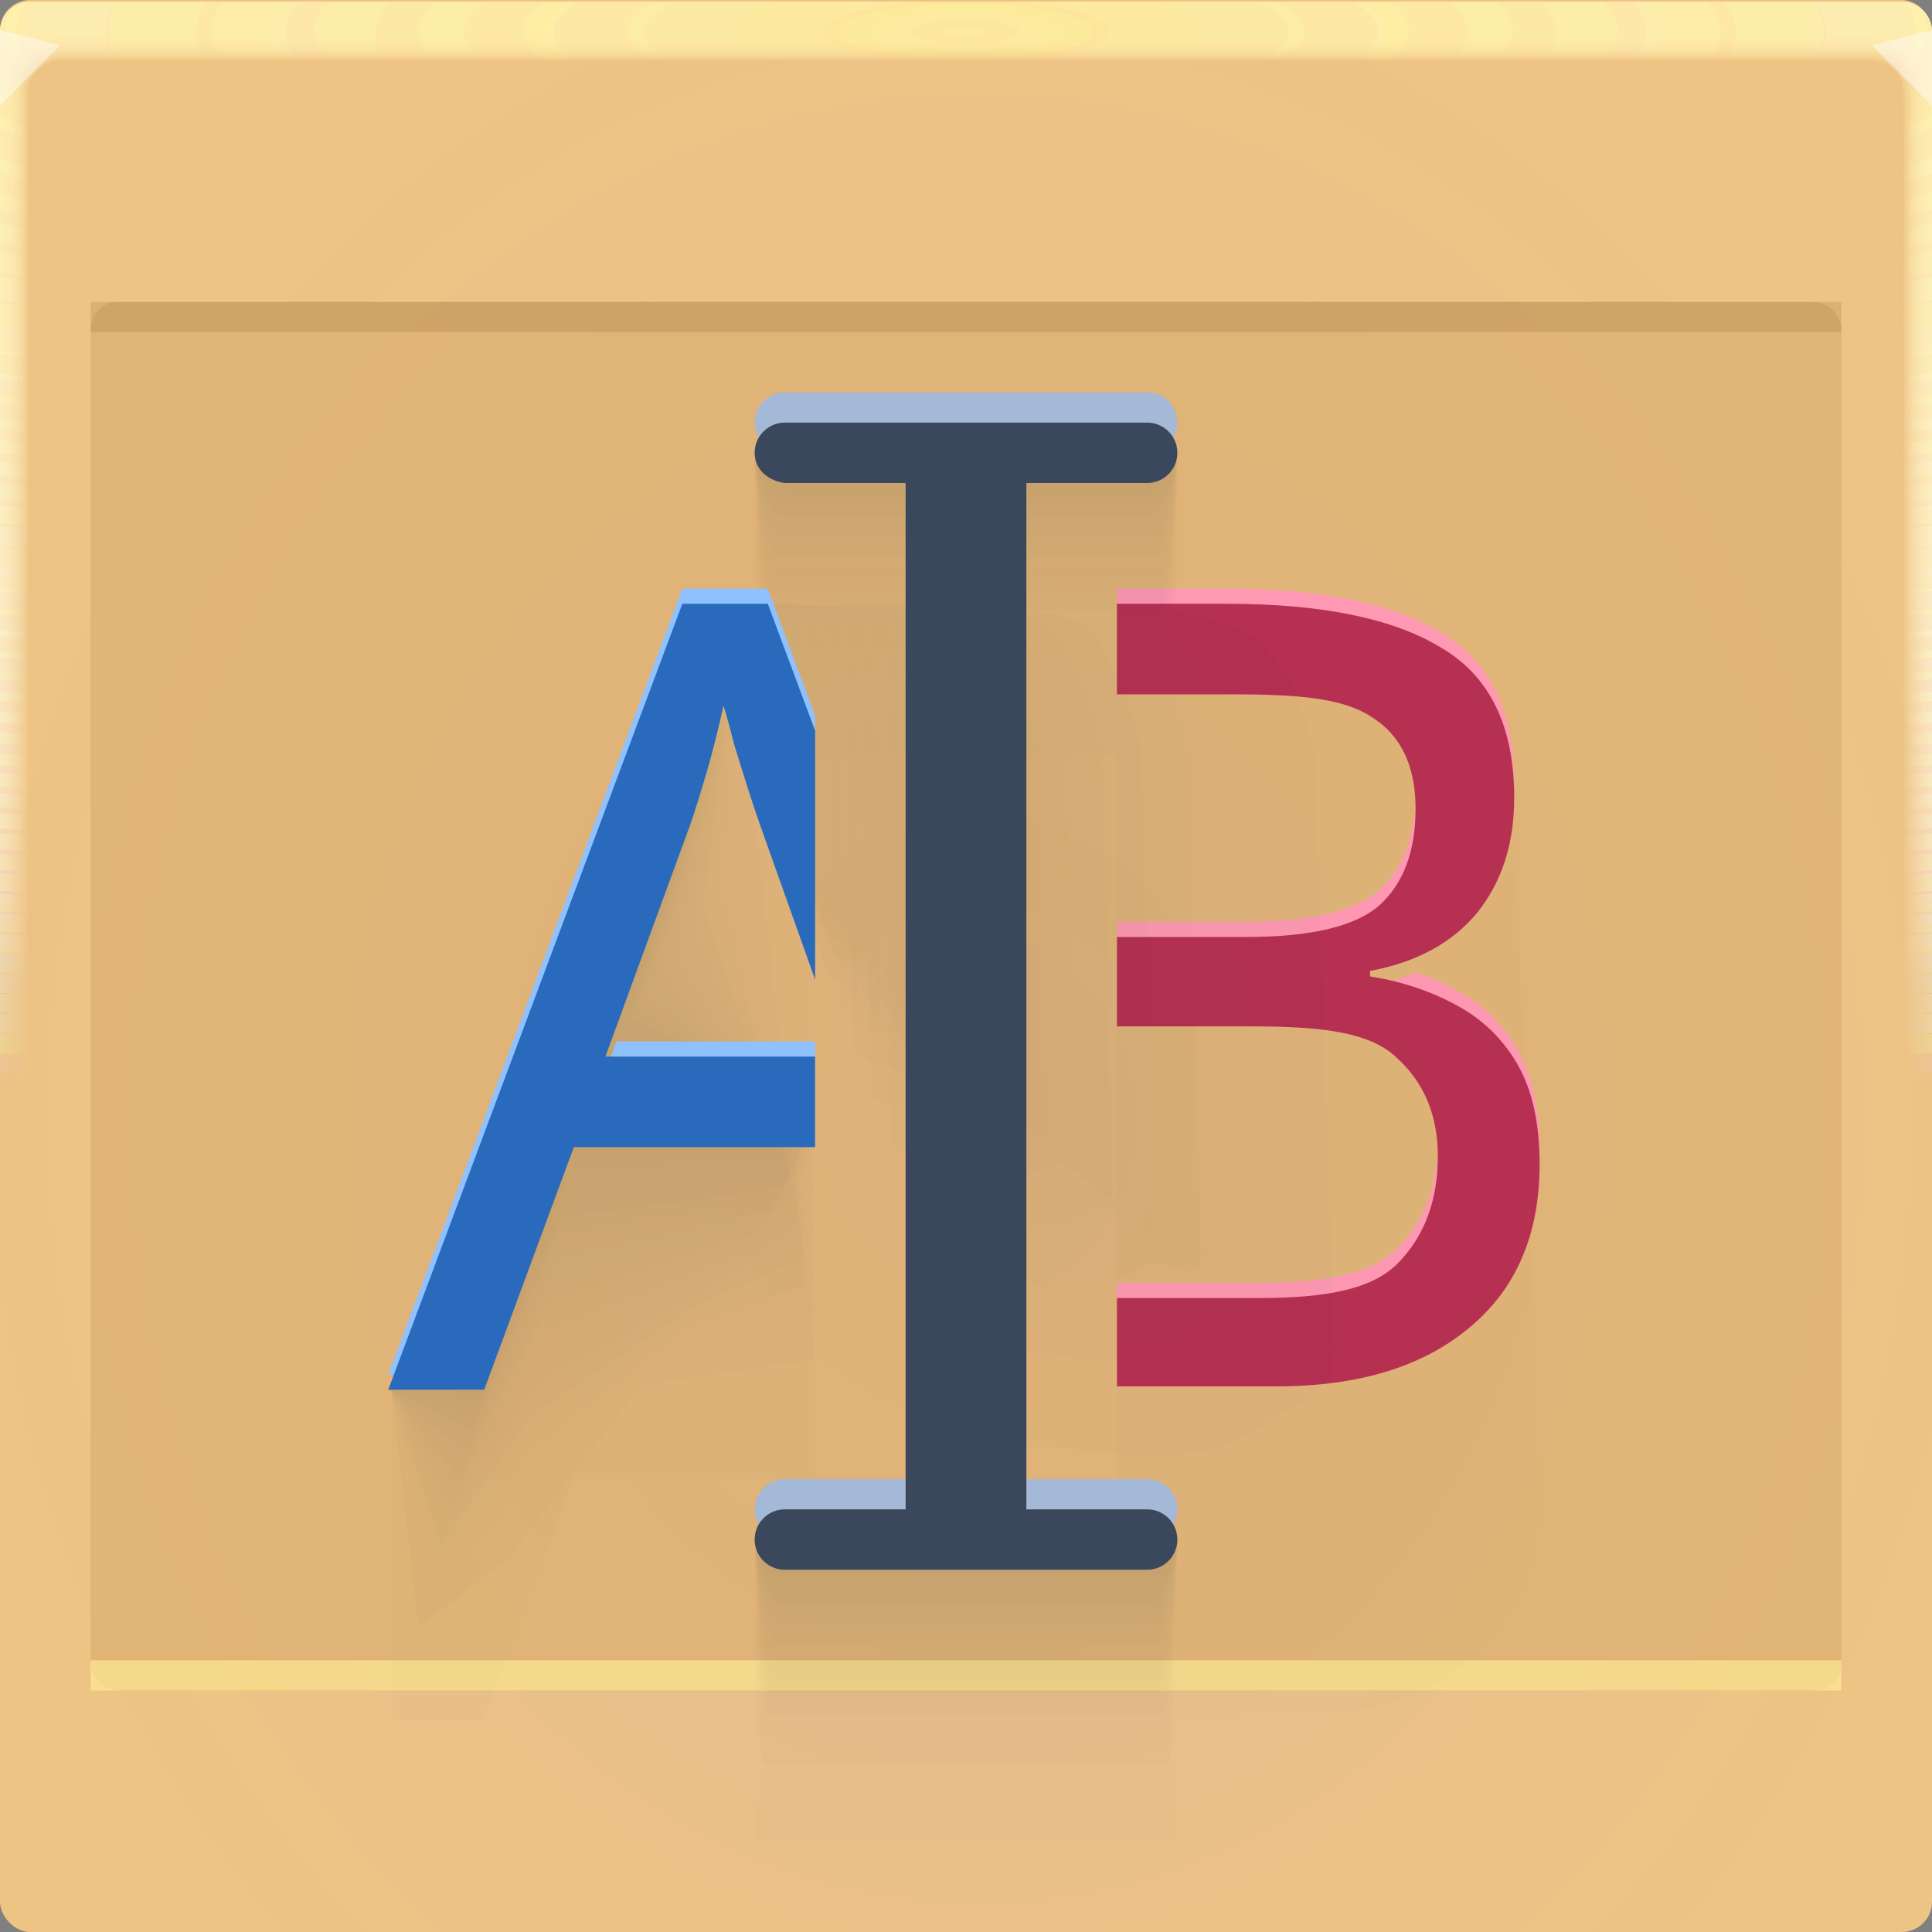 <?xml version="1.0" encoding="UTF-8"?>
<svg width="64" height="64" version="1.1" xmlns="http://www.w3.org/2000/svg" xmlns:xlink="http://www.w3.org/1999/xlink">
	<rect width="100%" height="100%" fill="#808080" stroke="none"/>
	<defs>
		<linearGradient id="a-9">
			<stop stop-color="#ffeb9e" stop-opacity=".22" offset="0"/>
			<stop stop-color="#fff" stop-opacity=".001" offset="1"/>
		</linearGradient>
		<radialGradient id="b-3-0" cx="32.595" cy="39.562" r="32" gradientTransform="matrix(1.079,0,0,1.249,-2.723,-12.376)" gradientUnits="userSpaceOnUse">
			<stop stop-color="#e4ba92" offset="0"/>
			<stop stop-color="#eec484" offset="1"/>
		</radialGradient>
		<radialGradient id="e-5-6-3" cx="35.574" cy="1.019" r="32" gradientTransform="matrix(0,1.125,-5.175,0,37.271,-39.029)" gradientUnits="userSpaceOnUse" xlink:href="#a-9"/>
		<radialGradient id="f-6-9" cx="35.574" cy="1.036" r="32" gradientTransform="matrix(0,1.125,-5.175,0,37.363,-39.029)" gradientUnits="userSpaceOnUse" xlink:href="#a-9"/>
		<radialGradient id="g-2-1" cx="35.574" cy="1.055" r="32" gradientTransform="matrix(0,1.125,-5.175,0,37.458,-39.029)" gradientUnits="userSpaceOnUse" xlink:href="#a-9"/>
		<radialGradient id="h-2" cx="35.574" cy="1.071" r="32" gradientTransform="matrix(0,1.125,-5.175,0,37.544,-39.029)" gradientUnits="userSpaceOnUse" xlink:href="#a-9"/>
		<radialGradient id="i-7" cx="35.574" cy="1.091" r="32" gradientTransform="matrix(0,1.125,-5.175,0,37.648,-39.029)" gradientUnits="userSpaceOnUse" xlink:href="#a-9"/>
		<radialGradient id="j-0" cx="35.574" cy="1.113" r="32" gradientTransform="matrix(0,1.125,-5.175,0,37.758,-39.029)" gradientUnits="userSpaceOnUse" xlink:href="#a-9"/>
		<radialGradient id="k-9" cx="35.574" cy="1.135" r="32" gradientTransform="matrix(0,1.125,-5.175,0,37.875,-39.029)" gradientUnits="userSpaceOnUse" xlink:href="#a-9"/>
		<radialGradient id="l-3" cx="35.574" cy="1.159" r="32" gradientTransform="matrix(0,1.125,-5.175,0,38,-39.029)" gradientUnits="userSpaceOnUse" xlink:href="#a-9"/>
		<radialGradient id="m-6" cx="35.574" cy="1.18" r="32" gradientTransform="matrix(0,1.125,-5.175,0,38.107,-39.029)" gradientUnits="userSpaceOnUse" xlink:href="#a-9"/>
		<radialGradient id="n-0" cx="35.574" cy="1.208" r="32" gradientTransform="matrix(0,1.125,-5.175,0,38.252,-39.029)" gradientUnits="userSpaceOnUse" xlink:href="#a-9"/>
		<radialGradient id="o-6" cx="35.574" cy="1.239" r="32" gradientTransform="matrix(0,1.125,-5.175,0,38.411,-39.029)" gradientUnits="userSpaceOnUse" xlink:href="#a-9"/>
		<radialGradient id="p-2" cx="35.574" cy="1.273" r="32" gradientTransform="matrix(0,1.125,-5.175,0,38.587,-39.029)" gradientUnits="userSpaceOnUse" xlink:href="#a-9"/>
		<radialGradient id="q-6" cx="35.574" cy="1.304" r="32" gradientTransform="matrix(0,1.125,-5.175,0,38.75,-39.029)" gradientUnits="userSpaceOnUse" xlink:href="#a-9"/>
		<radialGradient id="r-1" cx="35.574" cy="1.346" r="32" gradientTransform="matrix(0,1.125,-5.175,0,38.966,-39.029)" gradientUnits="userSpaceOnUse" xlink:href="#a-9"/>
		<radialGradient id="s-8" cx="35.574" cy="1.393" r="32" gradientTransform="matrix(0,1.125,-5.175,0,39.208,-39.029)" gradientUnits="userSpaceOnUse" xlink:href="#a-9"/>
		<radialGradient id="t-7" cx="35.574" cy="1.439" r="32" gradientTransform="matrix(0,1.125,-5.175,0,39.446,-39.027)" gradientUnits="userSpaceOnUse" xlink:href="#a-9"/>
		<radialGradient id="radialGradient953" cx="20.25" cy="1.411" r="32" fx="2320.5" fy="95.802" gradientTransform="matrix(0 .013 -1.276 0 33.91 1.324)" gradientUnits="userSpaceOnUse">
			<stop stop-color="#ffffff" stop-opacity=".373" offset="0"/>
			<stop stop-color="#fff" stop-opacity=".001" offset="1"/>
		</radialGradient>
	</defs>
	<g>
		<rect width="64" height="64" rx="1" ry="1" fill="url(#b-3-0)" paint-order="fill markers stroke"/>
		<g transform="translate(8.0016e-5 .057)">
			<path transform="translate(0 .002)" d="m1 0c-0.554 0-1 0.446-1 1v62-0.224 0.224-62h1.752c19.15 2e-3 39.445 0 60.213 0h2.035v62-0.334 0.334-62c0.001-0.553-0.447-1.001-1-1z" fill="url(#e-5-6-3)"/>
			<path transform="translate(0 .002)" d="m1 0c-0.555-0.001-1.004 0.451-1 1.006v61.98-0.197c0-0.277 4e-3 -0.184 0.01 0.246 0.012 0.016 0.03-0.297 0.052-0.897v-61c0.072-9e-3 0.133-0.013 0.185-0.013 0.29-0.016 0.357-0.032 0.774-0.044 0.246-0.011 0.496-0.019 0.747-0.019 19.183 2e-3 39.392 0 60.2 0 0.346 0 0.689 0.012 1.023 0.03 0.268 0.01 0.389 0.02 0.52 0.033 0.106 0 0.22 0.01 0.427 0.028v60.744c0.027 0.754 0.05 1.148 0.059 1.123l3e-3 -0.334v0.286-61.762c0-0.143 0-0.22-2e-3 -0.224-0.005-0.552-0.46-0.995-1.012-0.986h-61.986" fill="url(#f-6-9)"/>
			<path transform="translate(0 .002)" d="m1 0c-0.555-0.001-1.004 0.451-1 1.006v61.966-0.169c0-0.245 8e-3 -0.145 0.021 0.266 0.022 0.034 0.06-0.247 0.104-0.807v-60.988c0.056-0.015 0.115-0.023 0.173-0.025 0.27-0.031 0.341-0.064 0.743-0.088 0.242-0.022 0.492-0.037 0.742-0.037 19.217 2e-3 39.34 0 60.187 0 0.347 0 0.69 0.024 1.013 0.06 0.256 0.02 0.372 0.042 0.494 0.065 0.1 0 0.206 0.02 0.398 0.057v60.731c0.055 0.703 0.102 1.052 0.119 1.003 4e-3 -0.154 6e-3 -0.265 6e-3 -0.333v0.237-61.748c0-0.139 0-0.215-3e-3 -0.224-0.011-0.468-0.347-0.864-0.807-0.952-0.071-0.014-0.144-0.021-0.217-0.02h-61.973" fill="url(#g-2-1)"/>
			<path transform="translate(0 .002)" d="m1 0c-0.555-0.001-1.004 0.45-1 1.005v61.953-0.14c0-0.213 0.012-0.107 0.031 0.287 0.034 0.05 0.091-0.198 0.156-0.718v-60.974c0.051-0.022 0.105-0.035 0.16-0.037 0.252-0.048 0.327-0.097 0.715-0.132 0.238-0.034 0.487-0.056 0.737-0.056 19.25 2e-3 39.286 0 60.173 0 0.348 0 0.688 0.036 1.001 0.09 0.244 0.029 0.356 0.062 0.47 0.098 0.091 0 0.19 0.03 0.37 0.085v60.718c0.082 0.653 0.151 0.957 0.176 0.884 7e-3 -0.152 0.01-0.262 0.01-0.333v0.188-61.734c0-0.135 0-0.21-4e-3 -0.224-0.017-0.467-0.359-0.859-0.819-0.94-0.072-0.014-0.144-0.02-0.217-0.018h-61.96" fill="url(#h-2)"/>
			<path transform="translate(0 .002)" d="m1 0c-0.555-0.001-1.004 0.45-1 1.005v61.939-0.113c0-0.18 0.015-0.068 0.042 0.308 0.045 0.067 0.121-0.149 0.208-0.629v-60.96c0.044-0.029 0.095-0.046 0.148-0.05 0.232-0.063 0.311-0.128 0.684-0.176 0.234-0.044 0.483-0.074 0.732-0.074 19.284 2e-3 39.234 0 60.16 0 0.35 0 0.689 0.048 0.991 0.12 0.232 0.039 0.34 0.083 0.444 0.13 0.085 0 0.176 0.04 0.341 0.114v60.704c0.11 0.603 0.203 0.862 0.236 0.764 0.008-0.111 0.013-0.222 0.014-0.333v0.14-61.721c0-0.13-2e-3 -0.206-6e-3 -0.224-0.024-0.466-0.37-0.852-0.83-0.927-0.073-0.013-0.146-0.019-0.22-0.017h-61.944" fill="url(#i-7)"/>
			<path transform="translate(0 .002)" d="m1 0c-0.554-0.001-1.003 0.45-1 1.004v61.926-0.084c0-0.148 0.02-0.029 0.052 0.328 0.056 0.084 0.152-0.099 0.26-0.539v-60.949c0.053-0.04 0.097-0.061 0.136-0.061 0.212-0.08 0.297-0.16 0.655-0.22 0.23-0.056 0.477-0.093 0.727-0.093 19.317 2e-3 39.18 0 60.147 0 0.35 0 0.688 0.06 0.98 0.151 0.22 0.047 0.322 0.102 0.418 0.162 0.078 0 0.162 0.049 0.313 0.142v60.69c0.137 0.553 0.253 0.767 0.295 0.645 0.01-0.11 0.015-0.221 0.017-0.332v0.09-61.705c0-0.126-2e-3 -0.202-7e-3 -0.224-0.031-0.465-0.382-0.846-0.843-0.914-0.072-0.013-0.145-0.019-0.218-0.017h-61.932" fill="url(#j-0)"/>
			<path transform="translate(0 .002)" d="m1 0c-0.554-0.001-1.003 0.45-1 1.004v61.912-0.056c0-0.117 0.023 0.01 0.063 0.349 0.067 0.1 0.182-0.05 0.312-0.45v-60.935c0.048-0.049 0.088-0.074 0.123-0.074 0.193-0.095 0.282-0.192 0.626-0.264 0.225-0.067 0.472-0.11 0.721-0.11h60.133c0.352 0 0.688 0.071 0.97 0.18 0.144 0.033 0.279 0.099 0.393 0.194 0.07 0 0.147 0.059 0.284 0.17v60.68c0.164 0.502 0.304 0.671 0.354 0.524 0.014-0.14 0.02-0.25 0.02-0.331v0.042-61.695c0-0.121-2e-3 -0.197-9e-3 -0.224-0.037-0.464-0.393-0.84-0.854-0.902-0.072-0.012-0.145-0.016-0.218-0.014h-61.918" fill="url(#k-9)"/>
			<path transform="translate(0 .002)" d="m1 0c-0.554-0.001-1.003 0.45-1 1.004v61.898-0.029c0-0.084 0.027 0.049 0.073 0.37 0.079 0.117 0.212 0 0.365-0.36v-60.923c0.043-0.057 0.079-0.086 0.11-0.086 0.174-0.112 0.267-0.225 0.596-0.309 0.23-0.083 0.472-0.126 0.717-0.129 19.385 2e-3 39.075 0 60.12 0 0.353 0 0.687 0.084 0.958 0.211 0.141 0.041 0.268 0.119 0.368 0.227 0.063 0 0.132 0.068 0.256 0.199v60.665c0.192 0.452 0.354 0.576 0.413 0.404 0.014-0.11 0.022-0.22 0.024-0.33v-61.687c0-0.117-4e-3 -0.193-0.01-0.224-0.044-0.464-0.405-0.835-0.868-0.89-0.072-0.01-0.144-0.014-0.217-0.011h-61.905" fill="url(#l-3)"/>
			<path transform="translate(0 .002)" d="m1 0c-0.554-0.001-1.003 0.449-1 1.003v61.885c0-0.052 0.03 0.087 0.084 0.39 0.09 0.135 0.242 0.05 0.416-0.27v-60.911c0.038-0.063 0.07-0.097 0.099-0.097 0.154-0.127 0.251-0.257 0.566-0.352 0.217-0.089 0.463-0.148 0.711-0.148 19.418 2e-3 39.022 0 60.107 0 0.355 0 0.687 0.096 0.947 0.242 0.138 0.049 0.257 0.139 0.343 0.258 0.056 0 0.118 0.079 0.227 0.227v60.651c0.22 0.402 0.406 0.482 0.473 0.285 0.018-0.132 0.027-0.243 0.027-0.33v-61.721c0-0.113-4e-3 -0.188-0.012-0.224-0.05-0.463-0.416-0.828-0.879-0.877-0.072-0.01-0.145-0.014-0.218-0.011h-61.89" fill="url(#m-6)"/>
			<path transform="translate(0 .002)" d="m1 0c-0.554-0.001-1.003 0.449-1 1.003v61.899c0-0.02 0.035 0.126 0.094 0.41 0.101 0.152 0.273 0.1 0.468-0.18v-60.897c0.034-0.073 0.062-0.11 0.087-0.11 0.135-0.143 0.236-0.29 0.536-0.397 0.213-0.1 0.459-0.166 0.707-0.166 19.452 2e-3 38.969 0 60.093 0 0.356 0 0.687 0.108 0.936 0.272 0.134 0.06 0.246 0.162 0.317 0.29 0.05 0 0.103 0.089 0.2 0.256v60.64c0.246 0.352 0.455 0.386 0.531 0.165 0.02-0.128 0.03-0.239 0.03-0.33v-61.755c0-0.108-4e-3 -0.184-0.013-0.224-0.057-0.462-0.428-0.821-0.891-0.864-0.072-0.009-0.145-0.012-0.218-0.01h-61.877" fill="url(#n-0)"/>
			<path transform="translate(0 .002)" d="m1 0c-0.554-0.001-1.002 0.448-1 1.002v61.913c0 0.013 0.039 0.165 0.105 0.432 0.112 0.168 0.303 0.148 0.52-0.092v-60.882c0.029-0.081 0.053-0.123 0.074-0.123 0.116-0.159 0.222-0.321 0.507-0.44 0.215-0.117 0.456-0.181 0.701-0.185 19.486 2e-3 38.916 0 60.08 0 0.357 0 0.687 0.12 0.925 0.302 0.131 0.072 0.234 0.185 0.292 0.323 0.043 0 0.089 0.098 0.171 0.284v60.626c0.275 0.302 0.507 0.29 0.591 0.046 0.022-0.125 0.034-0.236 0.034-0.33v-61.791c0-0.104-5e-3 -0.18-0.016-0.224-0.063-0.461-0.439-0.815-0.903-0.852-0.072-0.008-0.145-0.011-0.218-8e-3h-61.863" fill="url(#o-6)"/>
			<path transform="translate(0 .002)" d="m1 0c-0.554-0.001-1.002 0.448-1 1.002v61.928c0 0.045 0.042 0.203 0.115 0.453 0.123 0.184 0.333 0.197 0.572-3e-3v-60.87c0.024-0.089 0.045-0.135 0.062-0.135 0.097-0.174 0.207-0.353 0.478-0.484 0.204-0.122 0.448-0.203 0.696-0.203 19.519 2e-3 38.863 0 60.067 0 0.335-0.002 0.659 0.116 0.914 0.332 0.15 0.103 0.224 0.225 0.267 0.355 0.035 0 0.073 0.108 0.142 0.313v60.612c0.302 0.251 0.557 0.196 0.65-0.074 0.023-0.109 0.035-0.219 0.037-0.33v-61.825c0-0.1-6e-3 -0.175-0.017-0.224-0.07-0.46-0.45-0.81-0.915-0.84-0.072-0.007-0.145-0.009-0.218-7e-3h-61.85" fill="url(#p-2)"/>
			<path transform="translate(0 .002)" d="m1 0c-0.554-0.001-1.002 0.448-1 1.002v61.942c0 0.077 0.046 0.242 0.126 0.473 0.134 0.201 0.363 0.246 0.624 0.086v-60.856c0.02-0.097 0.035-0.147 0.05-0.147 0.08-0.225 0.239-0.413 0.447-0.529 0.2-0.133 0.444-0.221 0.691-0.221 19.553 2e-3 38.811 0 60.053 0 0.36 0 0.686 0.144 0.903 0.362 0.123 0.098 0.208 0.235 0.242 0.388 0.028 0 0.059 0.118 0.114 0.341v60.598c0.33 0.2 0.608 0.1 0.709-0.194 0.026-0.117 0.04-0.228 0.04-0.329v-61.86c0-0.095-6e-3 -0.17-0.018-0.224-0.076-0.459-0.462-0.803-0.927-0.827-0.073-0.006-0.145-0.007-0.218-5e-3h-61.836" fill="url(#q-6)"/>
			<path transform="translate(0 .002)" d="m1 0c-0.553-0.001-1.002 0.448-1 1.001v61.956c0 0.11 0.05 0.281 0.136 0.494 0.146 0.218 0.394 0.296 0.677 0.176v-60.843c0.014-0.105 0.026-0.16 0.036-0.16 0.062-0.237 0.212-0.441 0.419-0.572 0.196-0.144 0.439-0.24 0.686-0.24 19.586 2e-3 38.758 0 60.04 0 0.36 0 0.685 0.156 0.892 0.392 0.117 0.112 0.193 0.26 0.216 0.42 0.021 0 0.044 0.128 0.086 0.37v60.585c0.356 0.15 0.658 5e-3 0.768-0.314 0.029-0.114 0.044-0.224 0.044-0.328v-61.895c0-0.09-7e-3 -0.166-0.02-0.224-0.083-0.458-0.474-0.797-0.94-0.814-0.072-0.005-0.145-0.006-0.217-5e-3h-61.823" fill="url(#r-1)"/>
			<path transform="translate(0 .002)" d="m1 0c-0.553-0.001-1.001 0.447-1 1v61.972c0 0.142 0.054 0.32 0.147 0.515 0.156 0.241 0.453 0.349 0.728 0.265v-60.83c0.01-0.114 0.018-0.172 0.025-0.172 0.044-0.248 0.184-0.47 0.389-0.617 0.192-0.155 0.434-0.258 0.68-0.258 19.62 2e-3 38.705 0 60.027 0 0.362 0 0.686 0.168 0.882 0.422 0.11 0.127 0.176 0.286 0.19 0.453 0.015 0 0.03 0.137 0.057 0.398v60.572c0.385 0.1 0.71-0.09 0.828-0.434 0.03-0.11 0.047-0.22 0.047-0.328v-61.93c0-0.086-7e-3 -0.161-0.021-0.224-0.09-0.457-0.485-0.791-0.951-0.802-0.073-0.003-0.146-0.004-0.219-2e-3h-61.809" fill="url(#s-8)"/>
			<path d="m1 2e-3c-0.553-0.001-1.001 0.447-1 1v61.986c0 0.174 0.058 0.358 0.157 0.535 0.17 0.259 0.473 0.397 0.78 0.355v-60.816c5e-3 -0.122 0.01-0.185 0.013-0.185 0.028-0.259 0.158-0.496 0.36-0.66 0.187-0.166 0.429-0.277 0.675-0.277 19.653 2e-3 38.652 0 60.013 0 0.363 0 0.685 0.18 0.87 0.452 0.102 0.141 0.16 0.31 0.166 0.485 7e-3 0 0.015 0.147 0.028 0.427v60.558c0.412 0.05 0.76-0.186 0.887-0.553 0.033-0.106 0.05-0.217 0.05-0.328v-61.965c0.01-0.553-0.432-1.008-0.985-1.014-0.073-0.001-0.146-0.001-0.219 0h-61.795" fill="url(#t-7)"/>
			<path d="m-8.0016e-5 0.943v2.5l2-2z" fill="#fffeff" fill-opacity=".45"/>
			<path d="m64 3.443-2-2 2-0.5z" fill="#fffeff" fill-opacity=".45"/>
			<path d="m1 0.002c-0.553-0.001-1.001 0.447-1 1v1h64v-0.998c0.001-0.553-0.447-1.001-1-1h-62z" fill="url(#radialGradient953)"/>
		</g>
	</g>
	<rect x="3" y="10" width="58" height="46" rx=".906" ry=".92" fill="#dbad6f" fill-opacity=".664" stop-color="#000000" style="-inkscape-stroke:none;font-variation-settings:normal"/>
	<rect x="3" y="55" width="58" height="1" fill="#ffec96" fill-opacity=".657" stop-color="#000000"/>
	<rect x="3" y="10" width="58" height="1" fill="#543000" fill-opacity=".128" stop-color="#000000"/>
	<g transform="translate(0,-1)">
		<g>
			<path d="m37 20.5v1h3.644c3.136 0 5.499 0.485 7.09 1.453 1.49 0.871 2.293 2.35 2.408 4.438 0.009-0.153 0.016-0.307 0.016-0.465 0-2.372-0.809-4.029-2.424-4.973-1.591-0.968-3.954-1.453-7.09-1.453zm9.871 7.318c-0.09 1.145-0.479 2.034-1.172 2.666-0.796 0.702-2.269 1.055-4.422 1.055h-4.277v1h4.277c2.153 0 3.626-0.353 4.422-1.055 0.796-0.726 1.193-1.789 1.193-3.193 0-0.163-0.009-0.32-0.021-0.473zm0.029 5.396c-0.46 0.194-0.964 0.345-1.518 0.449v0.182c1.053 0.169 2.001 0.483 2.844 0.943 0.866 0.46 1.544 1.114 2.035 1.961 0.427 0.737 0.669 1.667 0.725 2.789 0.008-0.159 0.014-0.32 0.014-0.484 0-1.356-0.247-2.457-0.738-3.305-0.491-0.847-1.169-1.501-2.035-1.961-0.416-0.227-0.859-0.418-1.326-0.574zm0.709 6.121c-0.095 1.208-0.523 2.204-1.279 2.986-0.866 0.896-2.41 1.178-4.633 1.178h-4.697v1h4.697c2.223 0 3.767-0.282 4.633-1.178 0.866-0.896 1.299-2.069 1.299-3.522 0-0.159-7e-3 -0.313-0.02-0.465z" fill="#ff98b3"/>
			<path d="m37 21v3h3.785c2.129 0 3.673 0.11 4.633 0.739 0.983 0.605 1.475 1.623 1.475 3.051 0 1.404-0.398 2.469-1.193 3.195-0.796 0.702-2.269 1.054-4.422 1.054h-4.277v2.961h4.451c2.317 0 3.919 0.185 4.809 1.032 0.913 0.823 1.369 1.913 1.369 3.268 0 1.452-0.433 2.626-1.299 3.522-0.866 0.896-2.41 1.177-4.633 1.177h-4.697v2.925h5.295c2.691-1e-6 4.809-0.641 6.354-1.923 1.568-1.283 2.352-3.099 2.352-5.447 0-1.356-0.247-2.457-0.738-3.305-0.491-0.847-1.169-1.5-2.035-1.96-0.842-0.46-1.791-0.775-2.844-0.944v-0.181c1.544-0.29 2.726-0.933 3.545-1.925 0.819-1.017 1.23-2.287 1.23-3.812 0-2.372-0.809-4.03-2.424-4.974-1.591-0.968-3.954-1.452-7.09-1.452z" fill="#b73053"/>
		</g>
		<g fill="#091626" fill-opacity=".049" opacity=".201">
			<path d="m26 15c-0.554 0-1 0.446-1 1v10h5v25h-4c-0.554 0-1 0.446-1 1v10h14v-10c0-0.554-0.446-1-1-1h-4v-25h5v-10c0-0.554-0.446-1-1-1zm-3.397 6-9.604 26v11h3l3-8h8v-24.793l-1.568-4.207zm14.396 0v36.926h5.295c2.691 0 4.809-0.641 6.354-1.924 1.568-1.283 2.352-3.099 2.352-5.447l-0.842-23.129c0-2.372-0.809-4.029-2.424-4.973-1.591-0.968-3.954-1.453-7.09-1.453h-3.644"/>
			<path d="m26 15c-0.554 0-1 0.446-1 1 0 0.157 0.128 7.428 0.284 7.448h4.716v27.552h-4c-0.554 0-1 0.446-1 1 0 0.157 0.127 7.448 0.284 7.448h13.433c0.157 0 0.284-7.291 0.284-7.448 0-0.554-0.446-1-1-1h-4v-27.552h4.716c0.157 0 0.284-7.291 0.284-7.448 0-0.554-0.446-1-1-1zm-3.397 6-9.643 26.01 0.901 7.881 2.991-2.279 4.416-5.731 5.731-0.851-1.97-17.762-0.322-5.208c0.04-0.117-1.937-0.275-1.878-0.474m10.472-0.628c0.026 0.082 0.06 26.657 0.099 26.814 0.046 0.151 3.886 0.299 3.932 0.443 1.974 0.144 3.525-0.215 4.651-1.08 1.123-0.919 2.209-0.749 2.209-2.431l-0.603-18.908c0-1.7-1.024-4.079-2.181-4.755-1.14-0.694-3.635-1.041-5.881-1.041m4.082 0-2.611 0.851"/>
			<path d="m26 15c-0.554 0-1 0.446-1 1 0 0.215 0.175 6.476 0.389 6.503h4.611v28.497h-4c-0.554 0-1 0.446-1 1 0 0.215 0.173 6.503 0.389 6.503h13.223c0.215 0 0.389-6.287 0.389-6.503 0-0.554-0.446-1-1-1h-4v-28.497h4.611c0.215 0 0.389-6.287 0.389-6.503 0-0.554-0.446-1-1-1zm-3.397 6-9.657 26.014 1.235 6.725 2.988-3.122 4.94-4.891 4.891-1.166-2.699-15.158 0.14-5.579c0.054-0.16-1.607-0.376-1.526-0.649m9.019-0.861c0.036 0.113 0.082 22.853 0.136 23.07 0.063 0.207 3.364 0.41 3.427 0.607 1.709 0.198 3.049-0.058 4.02-0.767 0.959-0.784 2.156 0.122 2.156-1.314l-0.515-17.345c0-1.45-1.104-4.098-2.091-4.675-0.973-0.592-3.517-0.888-5.434-0.888m5.595 0-2.228 1.166"/>
			<path d="m26 15c-0.554 0-1 0.446-1 1 0 0.259 0.21 5.763 0.467 5.795h4.533v29.205h-4c-0.554 0-1 0.446-1 1 0 0.259 0.208 5.795 0.467 5.795h13.066c0.259 0 0.467-5.536 0.467-5.795 0-0.554-0.446-1-1-1h-4v-29.205h4.533c0.259 0 0.467-5.536 0.467-5.795 0-0.554-0.446-1-1-1zm-3.397 6-9.668 26.016 1.485 5.86 2.985-3.754 5.333-4.262 4.262-1.402-3.245-13.208 0.486-5.857c0.065-0.192-1.36-0.452-1.262-0.78m7.931-1.035c0.043 0.136 0.098 20.005 0.163 20.266 0.076 0.249 2.973 0.492 3.049 0.73 1.51 0.237 2.693 0.06 3.548-0.533 0.835-0.683 2.116 0.774 2.116-0.477l-0.449-16.174c0-1.264-1.164-4.112-2.024-4.615-0.848-0.516-3.428-0.774-5.099-0.774m6.727 0-1.942 1.402"/>
			<path d="m26 15c-0.554 0-1 0.446-1 1 0 0.295 0.24 5.171 0.532 5.207h4.468v29.793h-4c-0.554 0-1 0.446-1 1 0 0.295 0.237 5.207 0.532 5.207h12.935c0.295 0 0.532-4.912 0.532-5.207 0-0.554-0.446-1-1-1h-4v-29.793h4.468c0.295 0 0.532-4.912 0.532-5.207 0-0.554-0.446-1-1-1zm-3.397 6-9.677 26.019 1.692 5.142 2.983-4.279 5.659-3.74 3.74-1.598-3.699-11.59 0.773-6.088c0.074-0.219-1.155-0.515-1.043-0.889m7.027-1.179c0.05 0.155 0.112 17.642 0.186 17.938 0.087 0.284 2.648 0.561 2.735 0.832 1.345 0.271 2.397 0.158 3.156-0.339 0.733-0.6 2.083 1.315 2.083 0.217l-0.394-15.202c0-1.109-1.214-4.124-1.968-4.565-0.744-0.453-3.354-0.679-4.82-0.679m7.666 0-1.704 1.598"/>
			<path d="m26 15c-0.554 0-1 0.446-1 1 0 0.327 0.265 4.655 0.589 4.696h4.411v30.304h-4c-0.554 0-1 0.446-1 1 0 0.327 0.263 4.696 0.589 4.696h12.821c0.327 0 0.589-4.369 0.589-4.696 0-0.554-0.446-1-1-1h-4v-30.304h4.411c0.327 0 0.589-4.369 0.589-4.696 0-0.554-0.446-1-1-1zm-3.397 6-9.685 26.021 1.873 4.517 2.982-4.736 5.942-3.285 3.285-1.768-4.093-10.181 1.023-6.288c0.082-0.242-0.976-0.57-0.853-0.984m6.241-1.305c0.055 0.171 0.124 15.583 0.206 15.911 0.096 0.314 2.366 0.621 2.462 0.921 1.201 0.3 2.14 0.243 2.815-0.17 0.644-0.527 2.055 1.786 2.055 0.822l-0.346-14.356c0-0.974-1.257-4.134-1.92-4.521-0.653-0.398-3.291-0.597-4.578-0.597m8.485 0-1.497 1.768"/>
			<path d="m26 15c-0.554 0-1 0.446-1 1 0 0.355 0.288 4.193 0.64 4.237h4.36v30.763h-4c-0.554 0-1 0.446-1 1 0 0.355 0.286 4.237 0.64 4.237h12.719c0.355 0 0.64-3.883 0.64-4.237 0-0.554-0.446-1-1-1h-4v-30.763h4.36c0.355 0 0.64-3.883 0.64-4.237 0-0.554-0.446-1-1-1zm-3.397 6-9.692 26.022 2.035 3.957 2.98-5.145 6.196-2.878 2.878-1.921-4.447-8.918 1.247-6.468c0.089-0.264-0.816-0.62-0.682-1.069m5.536-1.418c0.06 0.186 0.134 13.739 0.224 14.095 0.104 0.341 2.113 0.675 2.217 1 1.072 0.326 1.909 0.32 2.509-0.018 0.564-0.462 2.029 2.208 2.029 1.363l-0.303-13.598c0-0.853-1.295-4.143-1.876-4.482-0.572-0.348-3.233-0.523-4.361-0.523m9.218 0-1.311 1.921"/>
			<path d="m26 15c-0.554 0-1 0.446-1 1 0 0.381 0.309 3.772 0.687 3.819h4.313v31.181h-4c-0.554 0-1 0.446-1 1 0 0.381 0.306 3.819 0.687 3.819h12.626c0.381 0 0.687-3.439 0.687-3.819 0-0.554-0.446-1-1-1h-4v-31.181h4.313c0.381 0 0.687-3.439 0.687-3.819 0-0.554-0.446-1-1-1zm-3.397 6-9.699 26.024 2.182 3.446 2.979-5.518 6.428-2.506 2.506-2.06-4.77-7.766 1.451-6.632c0.096-0.283-0.67-0.665-0.526-1.147m4.893-1.521c0.064 0.2 0.144 12.056 0.24 12.438 0.112 0.366 1.882 0.724 1.994 1.073 0.955 0.349 1.698 0.389 2.23 0.12 0.491-0.402 2.006 2.593 2.006 1.858l-0.264-12.907c0-0.743-1.331-4.151-1.836-4.447-0.498-0.303-3.181-0.455-4.163-0.455m9.887 0-1.142 2.06"/>
			<path d="m26 15c-0.554 0-1 0.446-1 1 0 0.404 0.329 3.382 0.73 3.432h4.27v31.568h-4c-0.554 0-1 0.446-1 1 0 0.404 0.326 3.432 0.73 3.432h12.541c0.404 0 0.73-3.028 0.73-3.432 0-0.554-0.446-1-1-1h-4v-31.568h4.27c0.404 0 0.73-3.028 0.73-3.432 0-0.554-0.446-1-1-1zm-3.397 6-9.705 26.026 2.319 2.973 2.977-5.864 6.643-2.162 2.162-2.189-5.068-6.7 1.64-6.784c0.102-0.3-0.535-0.706-0.382-1.219m4.298-1.616c0.068 0.212 0.153 10.5 0.255 10.906 0.119 0.389 1.669 0.769 1.787 1.14 0.846 0.371 1.504 0.454 1.972 0.248 0.424-0.347 1.984 2.949 1.984 2.315l-0.228-12.267c0-0.641-1.363-4.159-1.8-4.414-0.43-0.262-3.132-0.393-3.98-0.393m10.506 0-0.985 2.189"/>
			<path d="m26 15c-0.554 0-1 0.446-1 1 0 0.426 0.347 3.018 0.77 3.071h4.23v31.929h-4c-0.554 0-1 0.446-1 1 0 0.426 0.343 3.071 0.77 3.071h12.46c0.426 0 0.77-2.645 0.77-3.071 0-0.554-0.446-1-1-1h-4v-31.929h4.23c0.426 0 0.77-2.645 0.77-3.071 0-0.554-0.446-1-1-1zm-3.397 6-9.71 26.027 2.446 2.531 2.976-6.186 6.843-1.841 1.841-2.31-5.347-5.705 1.816-6.926c0.107-0.317-0.409-0.745-0.248-1.286m3.743-1.705c0.072 0.224 0.162 9.046 0.269 9.475 0.126 0.41 1.469 0.812 1.595 1.203 0.745 0.391 1.322 0.514 1.731 0.368 0.361-0.295 1.964 3.282 1.964 2.742l-0.194-11.67c0-0.546-1.394-4.166-1.765-4.383-0.366-0.223-3.087-0.334-3.809-0.334m11.084 0-0.839 2.31"/>
			<path d="m26 15c-0.554 0-1 0.446-1 1 0 0.447 0.364 2.676 0.808 2.731h4.192v32.269h-4c-0.554 0-1 0.446-1 1 0 0.447 0.36 2.731 0.808 2.731h12.385c0.447 0 0.808-2.284 0.808-2.731 0-0.554-0.446-1-1-1h-4v-32.269h4.192c0.447 0 0.808-2.284 0.808-2.731 0-0.554-0.446-1-1-1zm-3.397 6-9.716 26.028 2.567 2.116 2.975-6.489 7.032-1.539 1.539-2.423-5.609-4.769 1.982-7.059c0.113-0.332-0.29-0.782-0.121-1.349m3.22-1.789c0.075 0.235 0.17 7.679 0.282 8.128 0.132 0.43 1.281 0.851 1.413 1.262 0.649 0.411 1.151 0.571 1.504 0.48 0.302-0.247 1.945 3.595 1.945 3.143l-0.162-11.107c0-0.456-1.422-4.173-1.733-4.354-0.306-0.186-3.045-0.28-3.648-0.28m11.627 0-0.701 2.423"/>
			<path d="m26 15c-0.554 0-1 0.446-1 1 0 0.467 0.38 2.352 0.843 2.409h4.157v32.591h-4c-0.554 0-1 0.446-1 1 0 0.467 0.376 2.409 0.843 2.409h12.313c0.467 0 0.843-1.942 0.843-2.409 0-0.554-0.446-1-1-1h-4v-32.591h4.157c0.467 0 0.843-1.942 0.843-2.409 0-0.554-0.446-1-1-1zm-3.397 6-9.72 26.03 2.68 1.723 2.974-6.777 7.21-1.253 1.253-2.53-5.858-3.883 2.14-7.185c0.118-0.347-0.178-0.816-0.002-1.408m2.726-1.868c0.079 0.245 0.177 6.384 0.295 6.853 0.137 0.449 1.104 0.889 1.241 1.318 0.559 0.429 0.989 0.624 1.29 0.587 0.245-0.201 1.927 3.891 1.927 3.524l-0.132-10.575c0-0.371-1.45-4.179-1.702-4.327-0.249-0.152-3.005-0.228-3.495-0.228m12.142 0-0.571 2.53"/>
			<path d="m26 15c-0.554 0-1 0.446-1 1 0 0.486 0.395 2.043 0.877 2.103h4.123v32.897h-4c-0.554 0-1 0.446-1 1 0 0.486 0.391 2.103 0.877 2.103h12.245c0.486 0 0.877-1.617 0.877-2.103 0-0.554-0.446-1-1-1h-4v-32.897h4.123c0.486 0 0.877-1.617 0.877-2.103 0-0.554-0.446-1-1-1zm-3.397 6-9.725 26.031 2.788 1.348 2.973-7.05 7.38-0.981 0.981-2.632-6.094-3.039 2.289-7.305c0.123-0.361-0.071-0.849 0.113-1.465m2.255-1.943c0.082 0.255 0.184 5.152 0.307 5.64 0.143 0.467 0.934 0.925 1.077 1.371 0.473 0.446 0.835 0.675 1.085 0.688 0.192-0.157 1.909 4.173 1.909 3.886l-0.103-10.069c0-0.291-1.475-4.185-1.673-4.301-0.195-0.119-2.966-0.178-3.35-0.178m12.632 0-0.447 2.632"/>
			<path d="m26 15c-0.554 0-1 0.446-1 1 0 0.504 0.41 1.748 0.91 1.811h4.09v33.189h-4c-0.554 0-1 0.446-1 1 0 0.504 0.406 1.811 0.91 1.811h12.18c0.504 0 0.91-1.306 0.91-1.811 0-0.554-0.446-1-1-1h-4v-33.189h4.09c0.504 0 0.91-1.306 0.91-1.811 0-0.554-0.446-1-1-1zm-3.397 6-9.73 26.032 2.892 0.991 2.971-7.311 7.543-0.721 0.721-2.73-6.32-2.233 2.432-7.42c0.127-0.374 0.031-0.881 0.222-1.52m1.805-2.015c0.085 0.264 0.191 3.974 0.318 4.481 0.148 0.485 0.773 0.959 0.921 1.422 0.391 0.463 0.688 0.724 0.89 0.785 0.141-0.116 1.893 4.443 1.893 4.231l-0.076-9.585c0-0.214-1.5-4.191-1.645-4.276-0.143-0.087-2.929-0.131-3.212-0.131m13.1 0-0.328 2.73"/>
			<path d="m26 15c-0.554 0-1 0.446-1 1 0 0.521 0.424 1.465 0.941 1.53h4.059v33.47h-4c-0.554 0-1 0.446-1 1 0 0.521 0.42 1.53 0.941 1.53h12.118c0.521 0 0.941-1.009 0.941-1.53 0-0.554-0.446-1-1-1h-4v-33.47h4.059c0.521 0 0.941-1.009 0.941-1.53 0-0.554-0.446-1-1-1zm-3.397 6-9.734 26.033 2.991 0.648 2.971-7.562 7.698-0.471 0.471-2.823-6.536-1.46 2.569-7.53c0.132-0.387 0.129-0.911 0.326-1.572m1.373-2.084c0.088 0.273 0.198 2.845 0.329 3.369 0.153 0.501 0.618 0.992 0.771 1.47 0.312 0.478 0.546 0.771 0.703 0.877 0.092-0.076 1.877 4.701 1.877 4.563l-0.05-9.121c0-0.14-1.524-4.197-1.619-4.252-0.094-0.057-2.894-0.086-3.079-0.086m13.549 0-0.215 2.823"/>
			<path d="m26 15c-0.554 0-1 0.446-1 1 0 0.538 0.437 1.194 0.971 1.26h4.029v33.74h-4c-0.554 0-1 0.446-1 1 0 0.538 0.433 1.26 0.971 1.26h12.058c0.538 0 0.971-0.722 0.971-1.26 0-0.554-0.446-1-1-1h-4v-33.74h4.029c0.538 0 0.971-0.722 0.971-1.26 0-0.554-0.446-1-1-1zm-3.397 6-9.738 26.034 3.086 0.318 2.97-7.803 7.848-0.231 0.231-2.913-6.745-0.717 2.701-7.636c0.136-0.4 0.223-0.94 0.426-1.622m0.959-2.151c0.09 0.282 0.204 1.76 0.34 2.3 0.158 0.517 0.469 1.024 0.627 1.517 0.236 0.494 0.411 0.816 0.523 0.967 0.045-0.037 1.862 4.95 1.862 4.882l-0.024-8.674c0-0.069-1.546-4.202-1.593-4.229-0.046-0.028-2.861-0.042-2.951-0.042m13.98 0-0.105 2.913"/>
			<path d="m26 15c-0.554 0-1 0.446-1 1s0.45 0.931 1 1h4v34h-4c-0.554 0-1 0.446-1 1s0.446 1 1 1h12c0.554 0 1-0.446 1-1s-0.446-1-1-1h-4v-34h4c0.554 0 1-0.446 1-1s-0.446-1-1-1zm-3.397 6-9.742 26.035h3.178l2.969-8.035h7.992v-3h-6.945l2.828-7.738c0.14-0.411 0.314-0.968 0.523-1.67m0.559-2.215c0.093 0.29 0.21 0.713 0.35 1.27 0.163 0.532 0.325 1.054 0.488 1.562 0.163 0.508 0.28 0.859 0.35 1.053l1.848 5.189v-8.244l-1.568-4.207h-2.828m14.396 0v3"/>
		</g>
		<g>
			<path d="m22.604 20.5-9.742 26.035h0.375l9.367-25.035h2.828l1.568 4.207v-1l-1.568-4.207zm-2.184 15-0.365 1h6.945v-1z" fill="#8fc1ff"/>
			<path d="m22.604 21-9.742 26.035h3.178l2.969-8.035h7.992v-3h-6.945l2.828-7.739c0.14-0.412 0.314-0.968 0.523-1.67 0.209-0.726 0.396-1.464 0.559-2.214 0.093 0.29 0.21 0.713 0.35 1.27 0.163 0.533 0.325 1.054 0.488 1.562 0.163 0.508 0.28 0.858 0.35 1.052l1.848 5.19v-8.244l-1.568-4.207z" fill="#2a6abc"/>
		</g>
		<path d="m26 14c-0.554 0-1 0.446-1 1 0 0.186 0.054 0.349 0.143 0.49 0.174-0.293 0.49-0.49 0.857-0.49h12c0.371 0 0.691 0.201 0.863 0.5 0.085-0.147 0.137-0.317 0.137-0.5 0-0.554-0.446-1-1-1zm0 36c-0.554 0-1 0.446-1 1 0 0.183 0.052 0.353 0.137 0.5 0.173-0.299 0.492-0.5 0.863-0.5h4v-1zm8 0v1h4c0.371 0 0.691 0.201 0.863 0.5 0.085-0.147 0.137-0.317 0.137-0.5 0-0.554-0.446-1-1-1z" fill="#a4b8d7" stop-color="#000000"/>
		<path d="m26 15c-0.554 0-1 0.446-1 1s0.45 0.931 1 1h4v34h-4c-0.554 0-1 0.446-1 1s0.446 1 1 1h12c0.554 0 1-0.446 1-1s-0.446-1-1-1h-4v-34h4c0.554 0 1-0.446 1-1s-0.446-1-1-1z" fill="#3a475d" stop-color="#000000"/>
	</g>
</svg>
